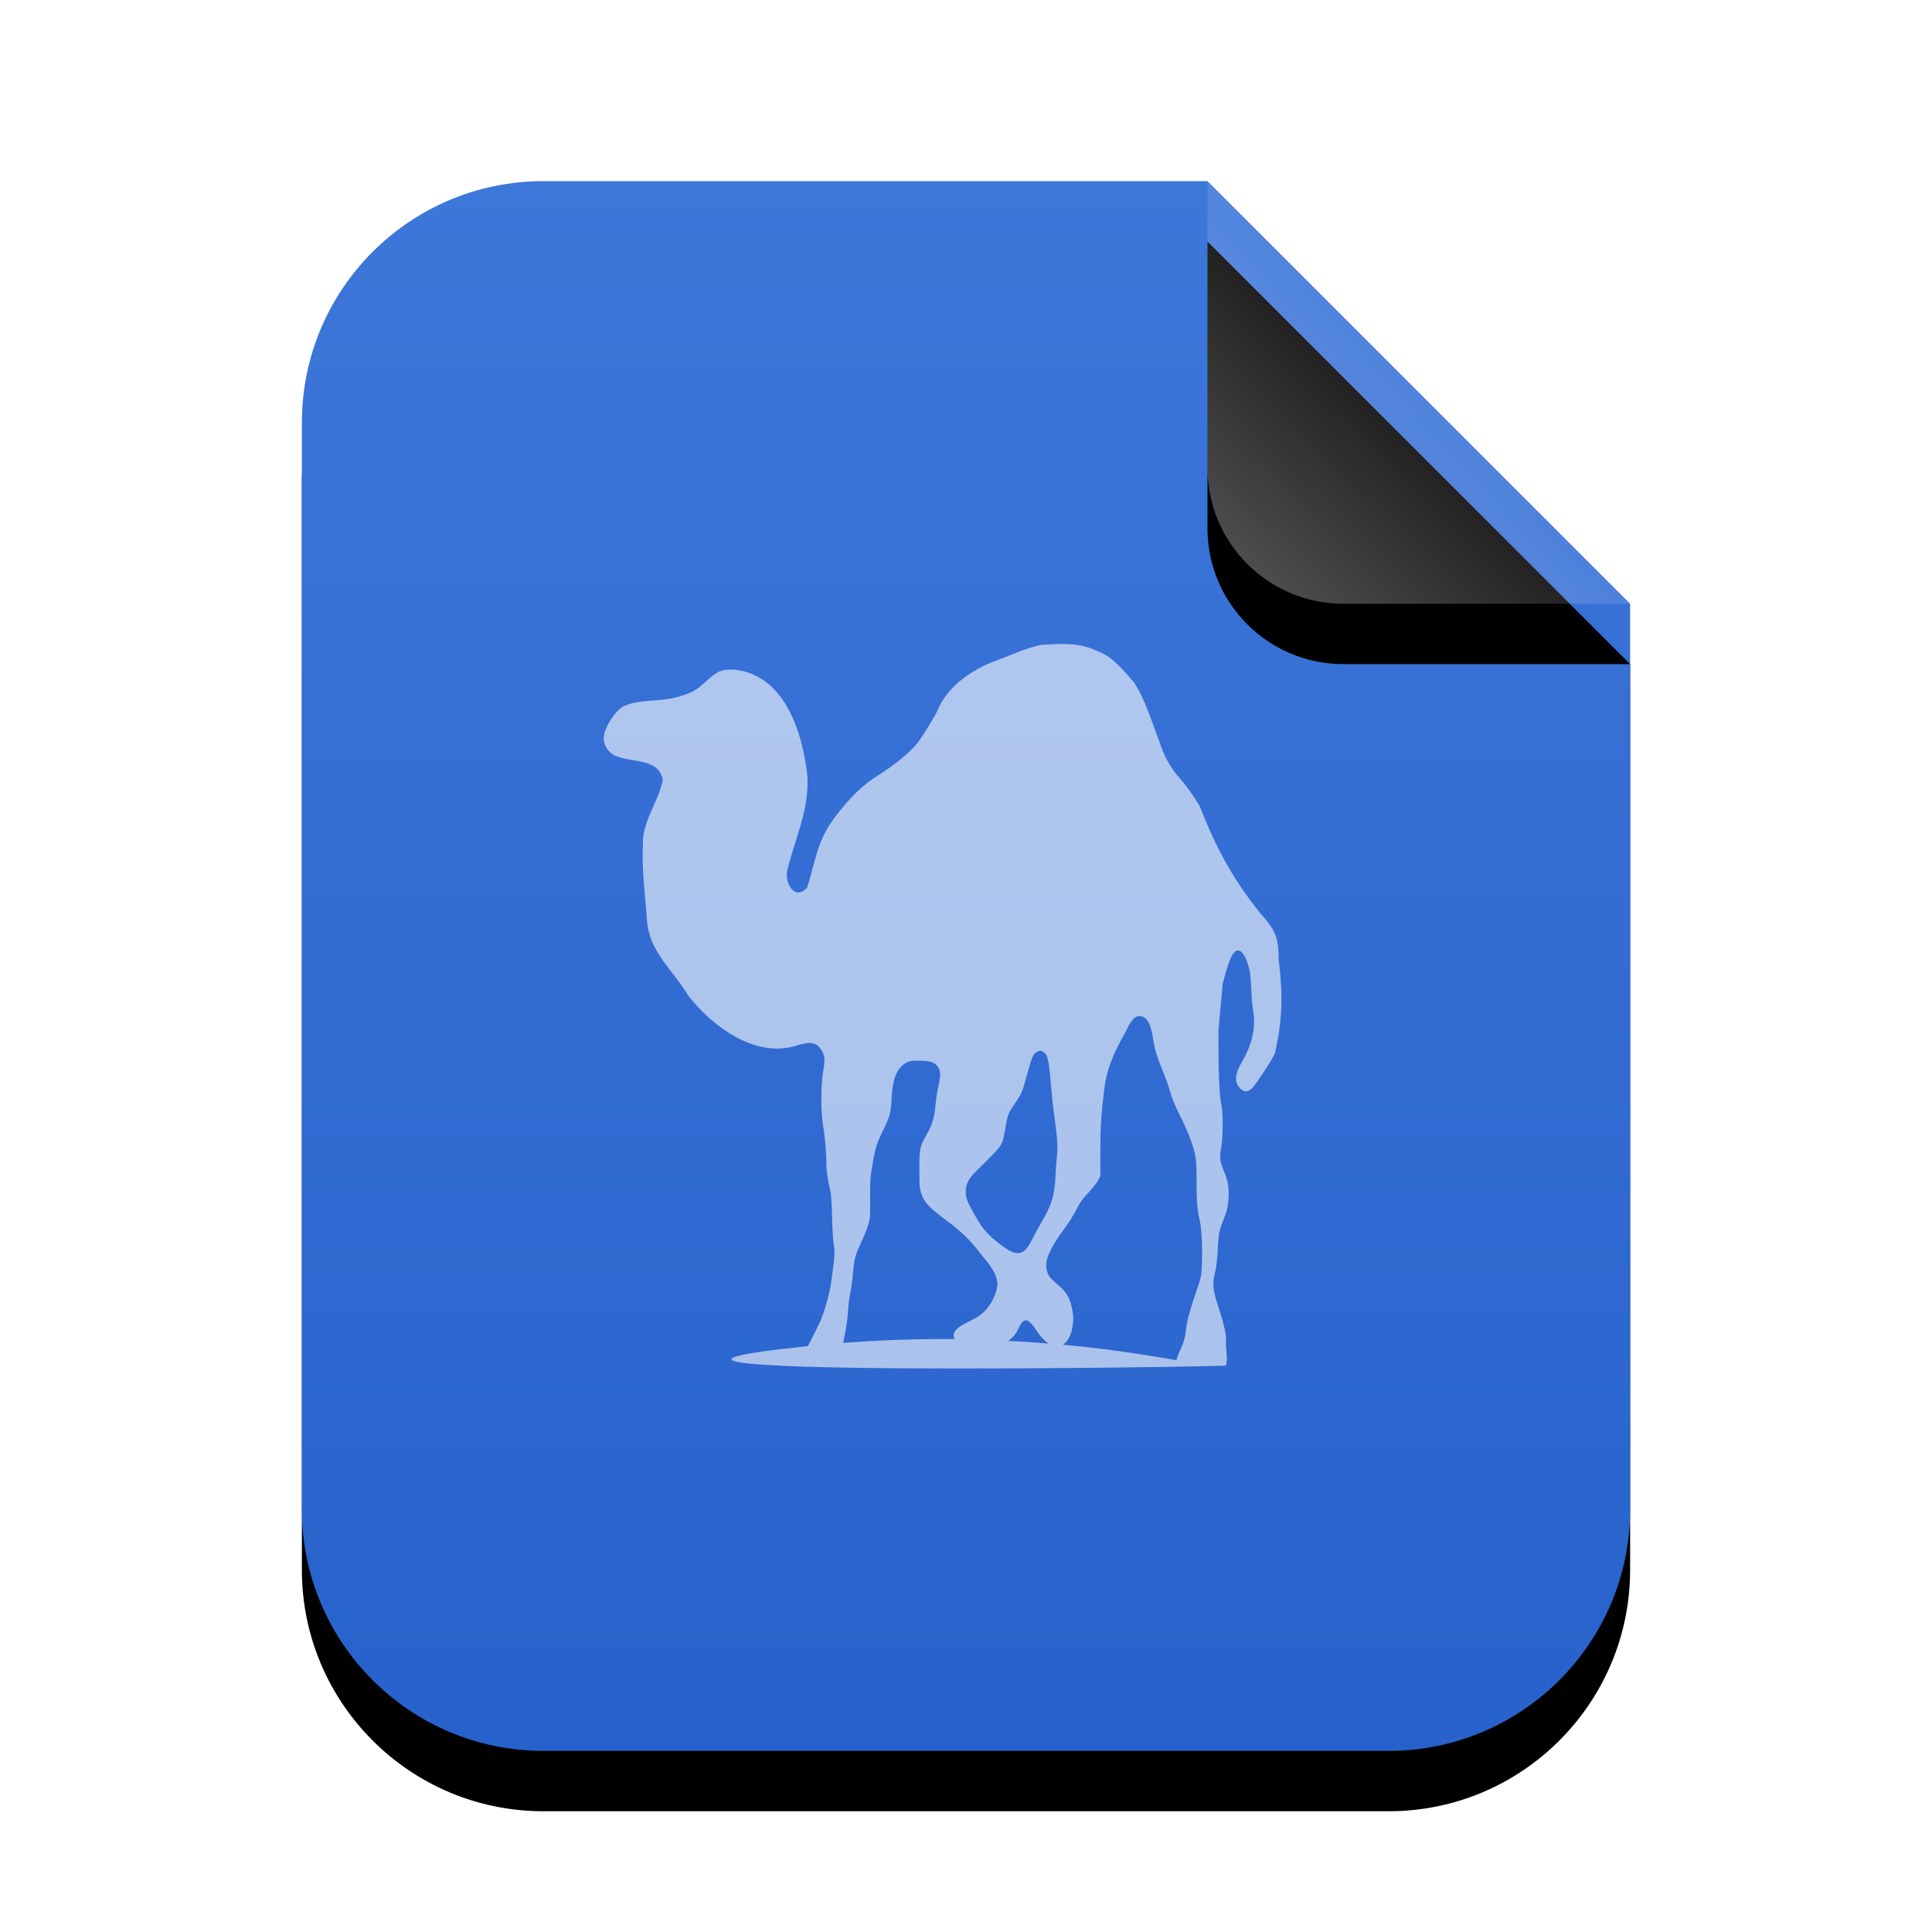 <svg xmlns="http://www.w3.org/2000/svg" xmlns:xlink="http://www.w3.org/1999/xlink" width="32" height="32" viewBox="0 0 32 32">
  <defs>
    <linearGradient id="application-x-perl-c" x1="50%" x2="50%" y1="0%" y2="100%">
      <stop offset="0%" stop-color="#3E77DA"/>
      <stop offset="100%" stop-color="#2762CC"/>
    </linearGradient>
    <path id="application-x-perl-b" d="M22,22 C22,24.209 20.209,26 18,26 L4,26 C1.791,26 2.705415e-16,24.209 0,22 L0,4 C-2.705415e-16,1.791 1.791,4.05812251e-16 4,0 L15,0 L22,7 L22,22 Z"/>
    <filter id="application-x-perl-a" width="131.8%" height="126.9%" x="-15.9%" y="-9.6%" filterUnits="objectBoundingBox">
      <feOffset dy="1" in="SourceAlpha" result="shadowOffsetOuter1"/>
      <feGaussianBlur in="shadowOffsetOuter1" result="shadowBlurOuter1" stdDeviation="1"/>
      <feColorMatrix in="shadowBlurOuter1" values="0 0 0 0 0.227   0 0 0 0 0.494   0 0 0 0 0.961  0 0 0 0.2 0"/>
    </filter>
    <linearGradient id="application-x-perl-f" x1="50%" x2="10.489%" y1="50%" y2="91.194%">
      <stop offset="0%" stop-color="#FFF" stop-opacity=".1"/>
      <stop offset="100%" stop-color="#FFF" stop-opacity=".3"/>
    </linearGradient>
    <path id="application-x-perl-e" d="M15,0 L22,7 L17.25,7 C16.007,7 15,5.993 15,4.75 L15,0 L15,0 Z"/>
    <filter id="application-x-perl-d" width="200%" height="200%" x="-50%" y="-35.7%" filterUnits="objectBoundingBox">
      <feOffset dy="1" in="SourceAlpha" result="shadowOffsetOuter1"/>
      <feGaussianBlur in="shadowOffsetOuter1" result="shadowBlurOuter1" stdDeviation="1"/>
      <feComposite in="shadowBlurOuter1" in2="SourceAlpha" operator="out" result="shadowBlurOuter1"/>
      <feColorMatrix in="shadowBlurOuter1" values="0 0 0 0 0   0 0 0 0 0   0 0 0 0 0  0 0 0 0.05 0"/>
    </filter>
  </defs>
  <g fill="none" fill-rule="evenodd">
    <g transform="translate(5 3)">
      <use fill="#000" filter="url(#application-x-perl-a)" xlink:href="#application-x-perl-b"/>
      <use fill="url(#application-x-perl-c)" xlink:href="#application-x-perl-b"/>
      <use fill="#000" filter="url(#application-x-perl-d)" xlink:href="#application-x-perl-e"/>
      <use fill="url(#application-x-perl-f)" xlink:href="#application-x-perl-e"/>
    </g>
    <path fill="#FFF" fill-opacity=".6" d="M13.382,22.296 C13.39,22.282 13.394,22.273 13.402,22.257 C13.474,22.118 13.558,21.947 13.591,21.874 C13.652,21.738 13.741,21.417 13.766,21.242 C13.826,20.828 13.833,20.719 13.805,20.586 C13.797,20.547 13.787,20.355 13.781,20.159 C13.772,19.868 13.768,19.778 13.747,19.693 C13.714,19.561 13.688,19.402 13.688,19.275 C13.688,19.119 13.666,18.841 13.635,18.658 C13.594,18.411 13.593,17.971 13.635,17.74 C13.669,17.55 13.661,17.471 13.601,17.385 C13.513,17.259 13.419,17.246 13.183,17.322 C12.504,17.529 11.798,16.999 11.4,16.491 C11.136,16.05 10.755,15.77 10.716,15.243 C10.686,14.812 10.63,14.449 10.648,14.009 C10.633,13.607 10.885,13.328 10.978,12.926 C10.919,12.545 10.454,12.641 10.181,12.513 C10.046,12.439 9.978,12.304 10.006,12.168 C10.04,12.004 10.194,11.776 10.322,11.701 C10.589,11.577 10.892,11.626 11.177,11.556 C11.415,11.494 11.512,11.45 11.658,11.318 C11.875,11.12 11.931,11.09 12.124,11.089 C12.991,11.146 13.292,12.122 13.373,12.853 C13.405,13.408 13.172,13.879 13.042,14.402 C12.988,14.618 13.156,14.928 13.368,14.704 C13.505,14.275 13.529,13.946 13.805,13.567 C14.078,13.202 14.304,12.984 14.582,12.819 C14.806,12.672 15.029,12.504 15.204,12.299 C15.298,12.166 15.478,11.874 15.52,11.784 C15.684,11.377 16.068,11.11 16.467,10.953 C16.725,10.862 16.975,10.737 17.244,10.681 C17.607,10.662 17.864,10.637 18.187,10.788 C18.441,10.887 18.604,11.102 18.779,11.298 C18.965,11.573 19.072,11.948 19.197,12.265 C19.284,12.531 19.378,12.708 19.537,12.887 C19.639,13.001 19.774,13.189 19.867,13.343 C20.137,14.033 20.408,14.546 20.878,15.131 C21.129,15.404 21.179,15.54 21.179,15.903 C21.25,16.462 21.245,16.881 21.116,17.448 C21.1,17.489 21.011,17.638 20.917,17.779 C20.778,17.986 20.738,18.035 20.698,18.055 C20.666,18.071 20.638,18.08 20.615,18.075 C20.564,18.062 20.497,17.989 20.479,17.924 C20.457,17.843 20.488,17.731 20.577,17.574 C20.726,17.323 20.806,17.031 20.756,16.739 C20.718,16.528 20.733,16.31 20.703,16.098 C20.653,15.869 20.581,15.743 20.504,15.743 C20.42,15.743 20.356,15.889 20.251,16.297 L20.183,17.05 C20.177,17.666 20.194,18.146 20.227,18.279 C20.26,18.412 20.26,18.83 20.227,19.008 C20.196,19.172 20.205,19.242 20.271,19.396 C20.337,19.552 20.358,19.658 20.348,19.838 C20.34,19.993 20.322,20.06 20.261,20.212 C20.193,20.382 20.181,20.447 20.169,20.708 C20.162,20.843 20.145,20.989 20.134,21.033 C20.073,21.286 20.082,21.345 20.203,21.718 C20.278,21.953 20.324,22.173 20.305,22.204 C20.297,22.341 20.34,22.481 20.309,22.617 C20.303,22.639 8.266,22.826 13.382,22.296 L13.382,22.296 Z M18.876,16.831 C18.787,16.831 18.738,16.892 18.634,17.108 C18.451,17.43 18.318,17.725 18.284,18.099 C18.242,18.411 18.224,18.717 18.225,19.032 L18.225,19.474 L18.187,19.552 C18.163,19.595 18.094,19.686 18.031,19.751 C17.953,19.832 17.901,19.898 17.866,19.965 C17.773,20.143 17.713,20.239 17.599,20.392 C17.471,20.563 17.36,20.764 17.337,20.878 C17.317,20.971 17.332,21.067 17.38,21.14 C17.398,21.168 17.457,21.226 17.511,21.271 C17.671,21.405 17.725,21.493 17.764,21.718 C17.781,21.817 17.781,21.856 17.769,21.942 C17.743,22.118 17.687,22.226 17.604,22.272 C18.226,22.329 18.853,22.418 19.484,22.529 C19.493,22.493 19.507,22.452 19.527,22.408 C19.606,22.237 19.622,22.196 19.644,22.024 C19.667,21.846 19.695,21.744 19.814,21.393 C19.895,21.154 19.898,21.134 19.906,20.985 C19.92,20.729 19.904,20.35 19.872,20.217 C19.83,20.043 19.819,19.907 19.819,19.566 C19.819,19.335 19.815,19.224 19.799,19.144 C19.771,18.992 19.677,18.744 19.566,18.522 C19.449,18.287 19.413,18.203 19.362,18.017 C19.279,17.754 19.145,17.519 19.105,17.244 C19.069,16.964 18.996,16.831 18.876,16.831 L18.876,16.831 Z M17.234,17.404 C17.215,17.403 17.197,17.41 17.171,17.424 C17.117,17.452 17.087,17.514 17.021,17.764 C16.949,18.035 16.92,18.114 16.86,18.201 C16.693,18.445 16.692,18.449 16.652,18.687 C16.607,18.949 16.602,18.959 16.423,19.144 C16.337,19.233 16.22,19.349 16.166,19.401 C16.042,19.521 15.996,19.615 15.996,19.741 C15.996,19.838 16.011,19.883 16.132,20.101 C16.238,20.292 16.277,20.344 16.37,20.441 C16.456,20.531 16.635,20.67 16.734,20.722 C16.806,20.76 16.878,20.765 16.933,20.737 C16.99,20.708 17.046,20.634 17.098,20.523 C17.125,20.468 17.191,20.348 17.244,20.256 C17.42,19.953 17.465,19.81 17.482,19.488 C17.488,19.374 17.497,19.216 17.507,19.139 C17.524,18.989 17.514,18.851 17.453,18.41 C17.439,18.31 17.417,18.077 17.4,17.89 C17.367,17.533 17.352,17.481 17.293,17.434 C17.272,17.417 17.254,17.406 17.234,17.404 L17.234,17.404 Z M15.121,17.57 C15.031,17.579 14.983,17.609 14.927,17.667 C14.828,17.769 14.782,17.916 14.767,18.201 C14.754,18.445 14.743,18.487 14.611,18.755 C14.514,18.952 14.491,19.042 14.441,19.343 C14.416,19.494 14.41,19.553 14.412,19.838 C14.415,20.152 14.414,20.173 14.383,20.28 C14.365,20.342 14.313,20.473 14.266,20.572 C14.165,20.79 14.148,20.852 14.13,21.067 C14.123,21.159 14.105,21.305 14.087,21.393 C14.067,21.49 14.05,21.63 14.043,21.752 C14.036,21.882 14.001,22.069 13.965,22.243 C14.582,22.196 15.197,22.174 15.811,22.18 C15.8,22.155 15.791,22.132 15.797,22.102 C15.81,22.029 15.878,21.972 16.059,21.883 C16.19,21.819 16.236,21.789 16.302,21.723 C16.431,21.595 16.521,21.401 16.52,21.247 C16.498,21.036 16.323,20.875 16.2,20.713 C16.084,20.558 15.892,20.372 15.724,20.251 C15.55,20.126 15.385,19.986 15.33,19.911 C15.305,19.877 15.273,19.811 15.257,19.761 C15.231,19.677 15.228,19.648 15.228,19.367 C15.228,19.017 15.232,18.999 15.35,18.789 C15.442,18.624 15.479,18.506 15.495,18.298 C15.503,18.203 15.526,18.061 15.544,17.983 C15.585,17.807 15.579,17.727 15.529,17.662 C15.476,17.592 15.4,17.569 15.228,17.57 C15.188,17.57 15.152,17.566 15.121,17.57 L15.121,17.57 Z M16.996,21.869 C16.948,21.865 16.91,21.916 16.86,22.019 C16.818,22.108 16.767,22.164 16.695,22.209 C16.92,22.22 17.141,22.234 17.366,22.253 C17.304,22.212 17.241,22.148 17.176,22.049 C17.101,21.935 17.045,21.873 16.996,21.869 L16.996,21.869 Z"/>
  </g>
</svg>
